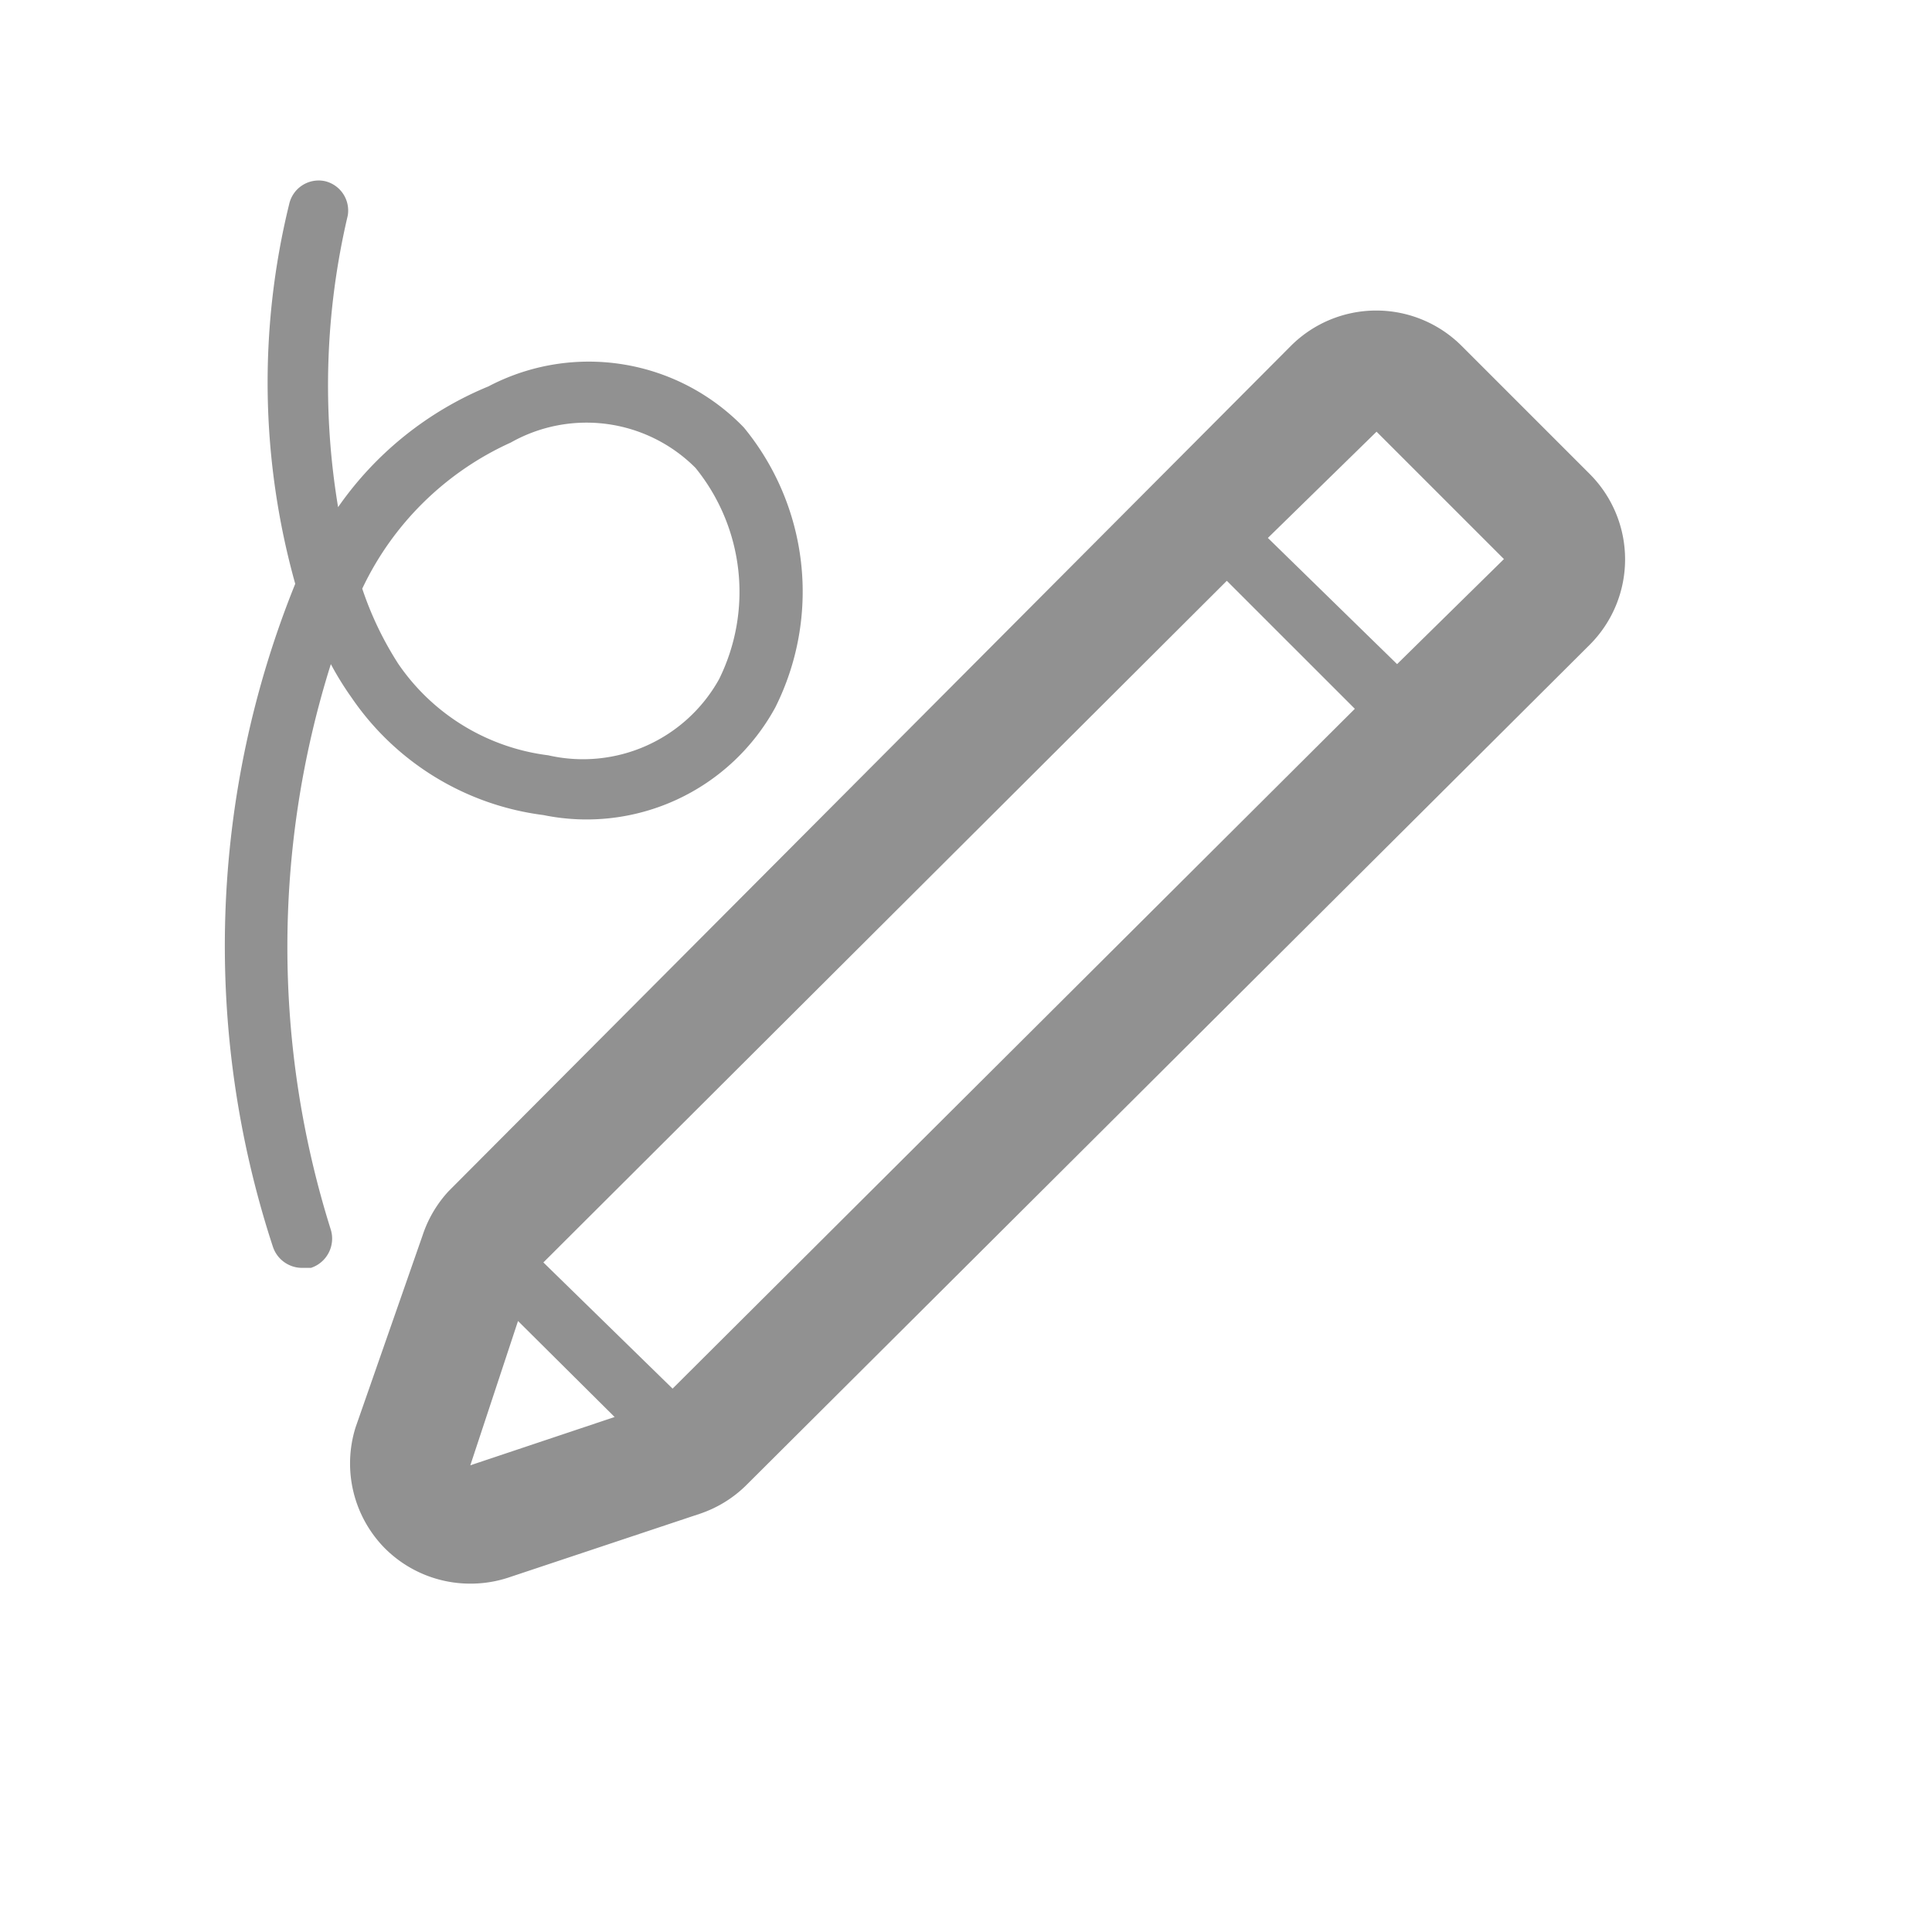 <svg xmlns="http://www.w3.org/2000/svg" viewBox="0 0 32 32"><defs><style>.cls-1{fill:none;}.cls-2{fill:#919191;}</style></defs><title>Project_MakeProject_32px</title><g id="Square"><rect class="cls-1" width="32" height="32"/></g><g id="Icon"><path class="cls-2" d="M7,20.46,5.89,23.64a2,2,0,0,0,.48,2,2,2,0,0,0,1.41.59,2,2,0,0,0,.64-.1l3.18-1.06a2,2,0,0,0,.78-.49L26.33,10.68a2,2,0,0,0,0-2.83L24.21,5.73a2,2,0,0,0-2.83,0l-13.95,14A2,2,0,0,0,7,20.46ZM11.14,23,9,20.91,20.32,9.62l2.12,2.12ZM22.8,7.15l2.11,2.11L23.14,11,21,8.91ZM8.58,21.88l1.6,1.59-2.39.8Z"/><path class="cls-2" d="M4.52,20.65A.51.51,0,0,0,5,21l.15,0a.51.51,0,0,0,.33-.63,15.6,15.6,0,0,1,0-9.37,5.07,5.07,0,0,0,.34.55A4.54,4.54,0,0,0,9,13.5a3.56,3.56,0,0,0,3.84-1.78,4.28,4.28,0,0,0-.52-4.64A3.57,3.57,0,0,0,8.09,6.4a5.65,5.65,0,0,0-2.49,2,12.27,12.27,0,0,1,.16-4.83A.5.5,0,0,0,5.38,3a.5.5,0,0,0-.59.38,12.39,12.39,0,0,0,.1,6.29A16,16,0,0,0,4.52,20.65ZM8.46,7.33a2.55,2.55,0,0,1,3.06.42,3.26,3.26,0,0,1,.39,3.5,2.58,2.58,0,0,1-2.83,1.26A3.54,3.54,0,0,1,6.6,11,5.53,5.53,0,0,1,6,9.75,5,5,0,0,1,8.46,7.33Z"/></g></svg>